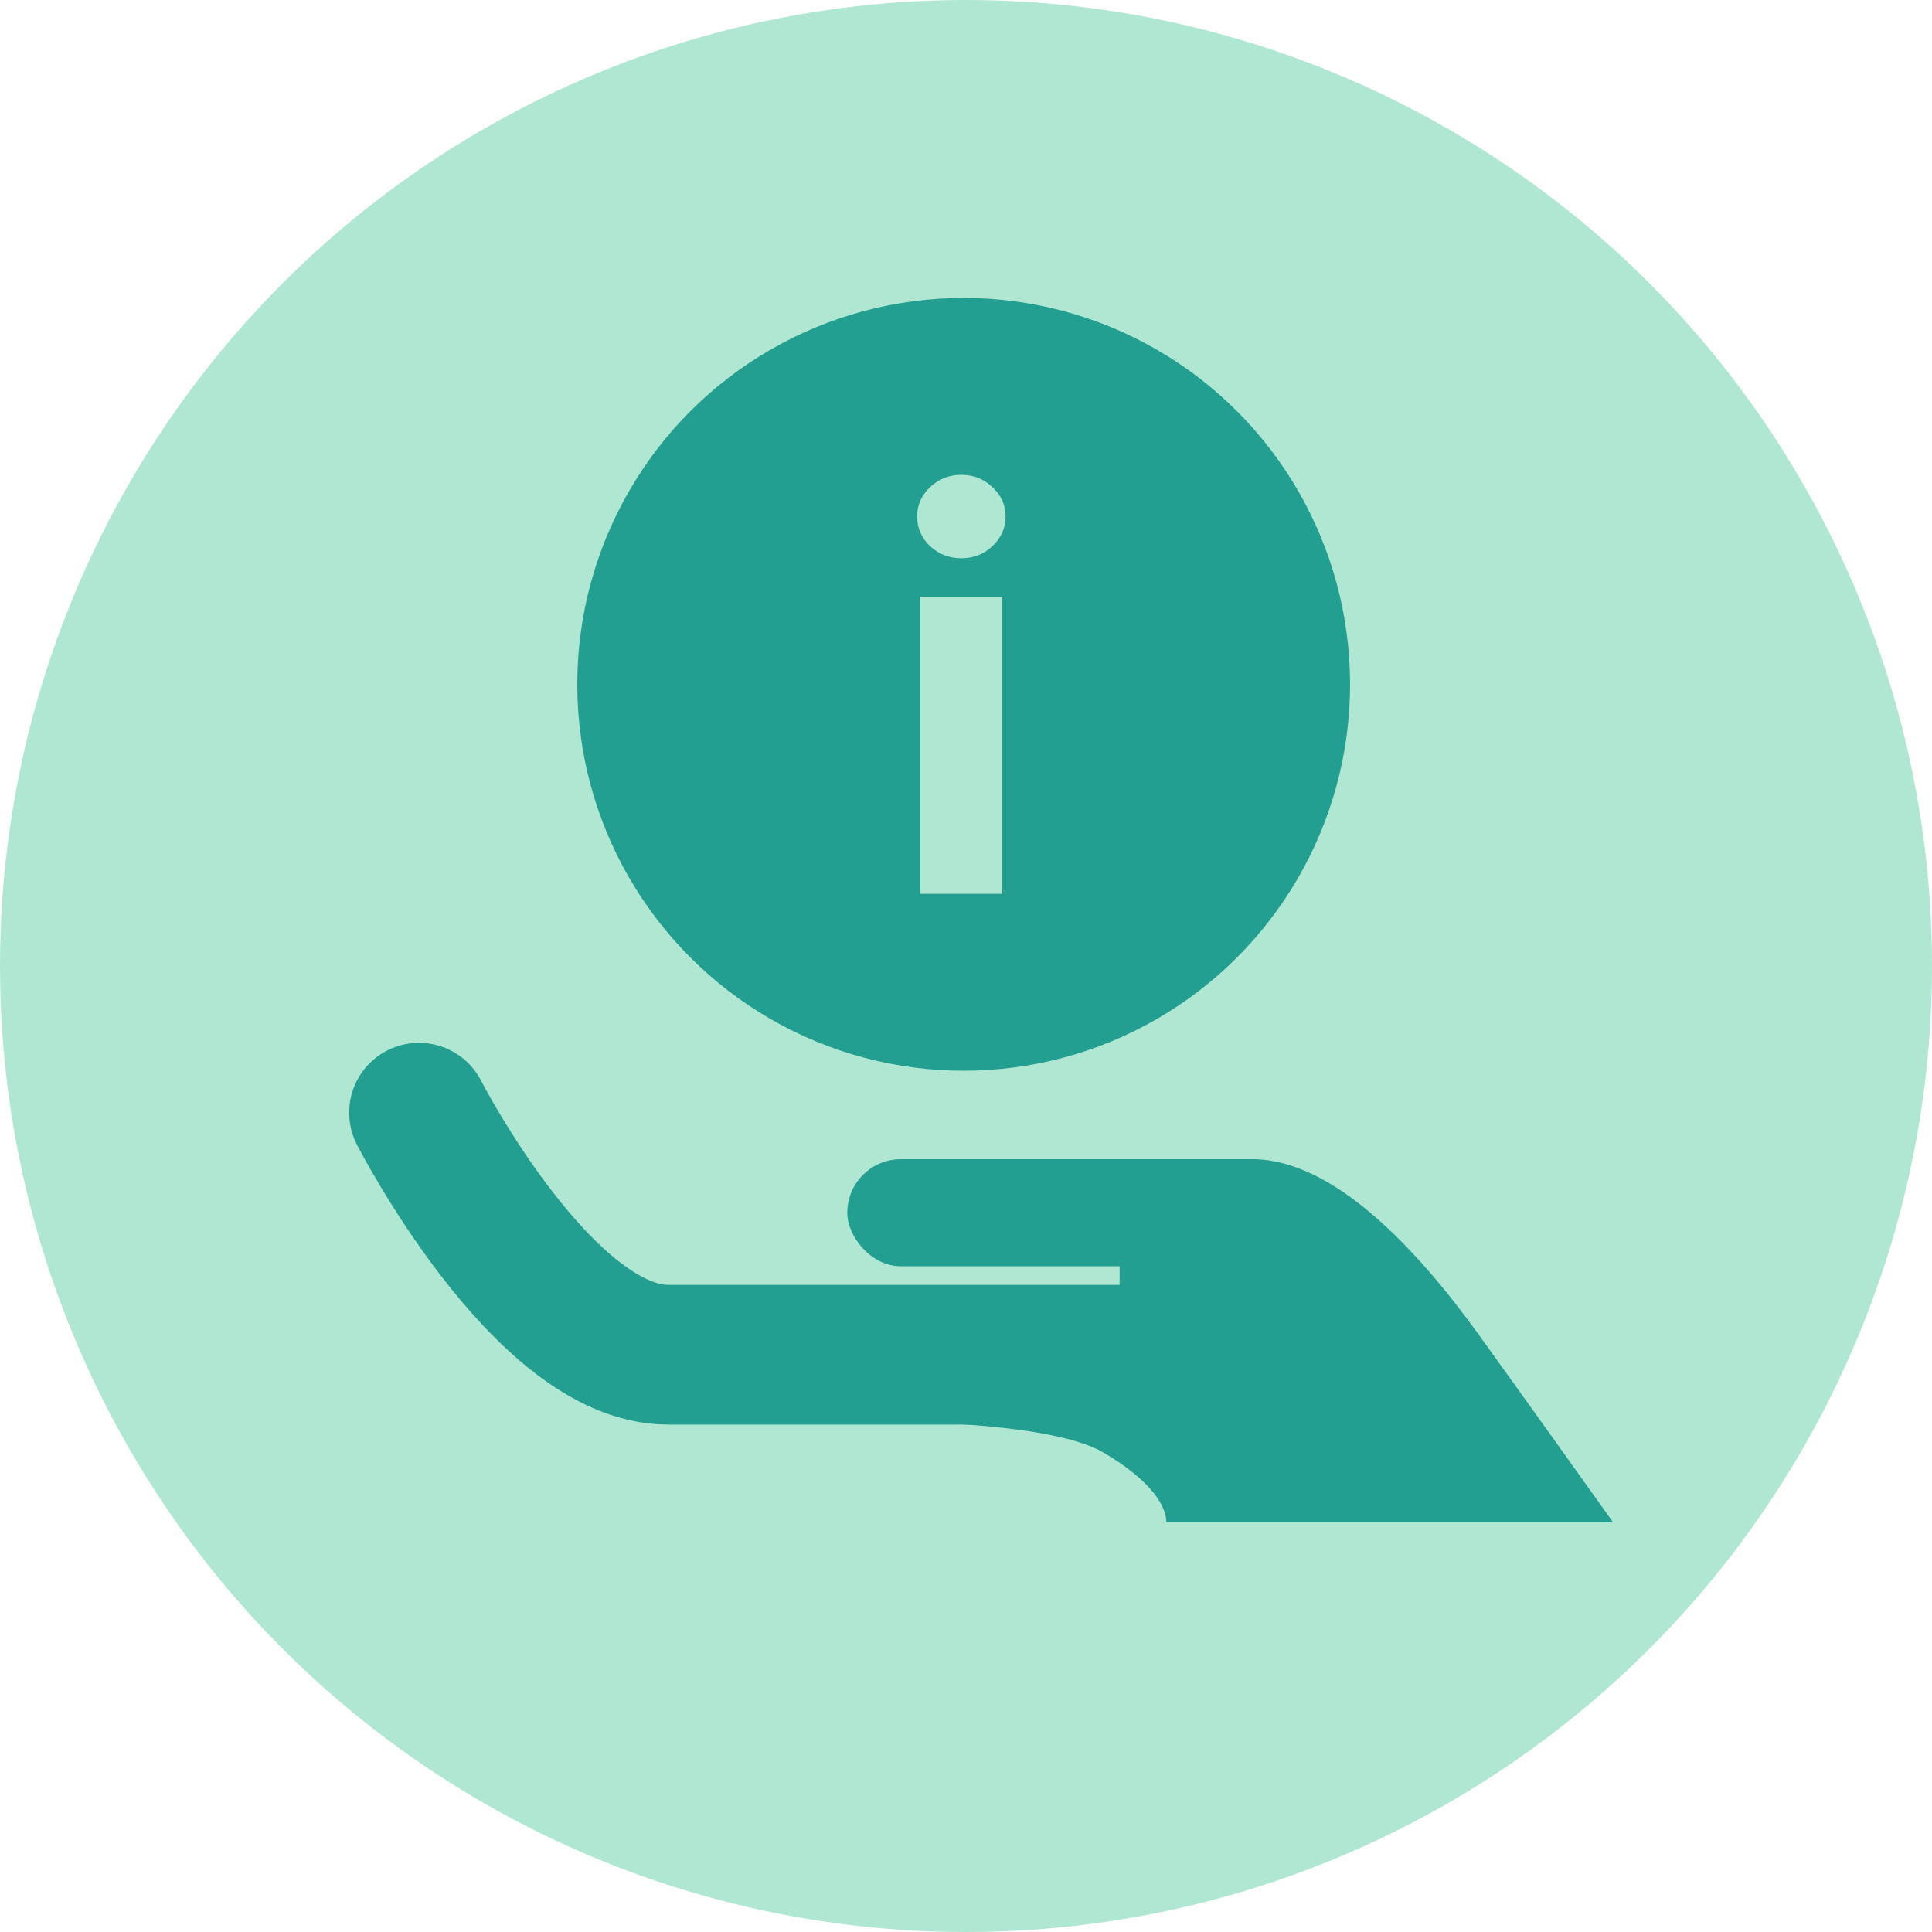 <svg width="415" height="415" viewBox="0 0 415 415" fill="none" xmlns="http://www.w3.org/2000/svg">
<circle cx="207.5" cy="207.5" r="207.5" fill="#B0E7D3"/>
<rect x="182" y="249" width="97" height="23" rx="11.5" fill="#229F90"/>
<path d="M90 239C90 239 116.669 291 143.495 291C170.321 291 265 291 265 291" stroke="#229F90" stroke-width="30" stroke-linecap="round"/>
<path d="M346.5 327H250.5C250.5 327 251.5 320.5 237 312C226.211 305.676 195.5 305.5 195.5 305.5L240.5 286.5V248.998H269C286.5 248.998 304.5 268.5 317.5 286.5C325.806 298 346.5 327 346.5 327Z" fill="#229F90"/>
<circle cx="207" cy="147" r="83" fill="#229F90"/>
<path d="M197.661 192V128.148H215.257V192H197.661ZM206.5 119.917C203.884 119.917 201.64 119.044 199.767 117.298C197.922 115.524 197 113.404 197 110.938C197 108.499 197.922 106.406 199.767 104.661C201.64 102.887 203.884 102 206.5 102C209.116 102 211.346 102.887 213.191 104.661C215.064 106.406 216 108.499 216 110.938C216 113.404 215.064 115.524 213.191 117.298C211.346 119.044 209.116 119.917 206.5 119.917Z" fill="#B0E7D3"/>
</svg>
